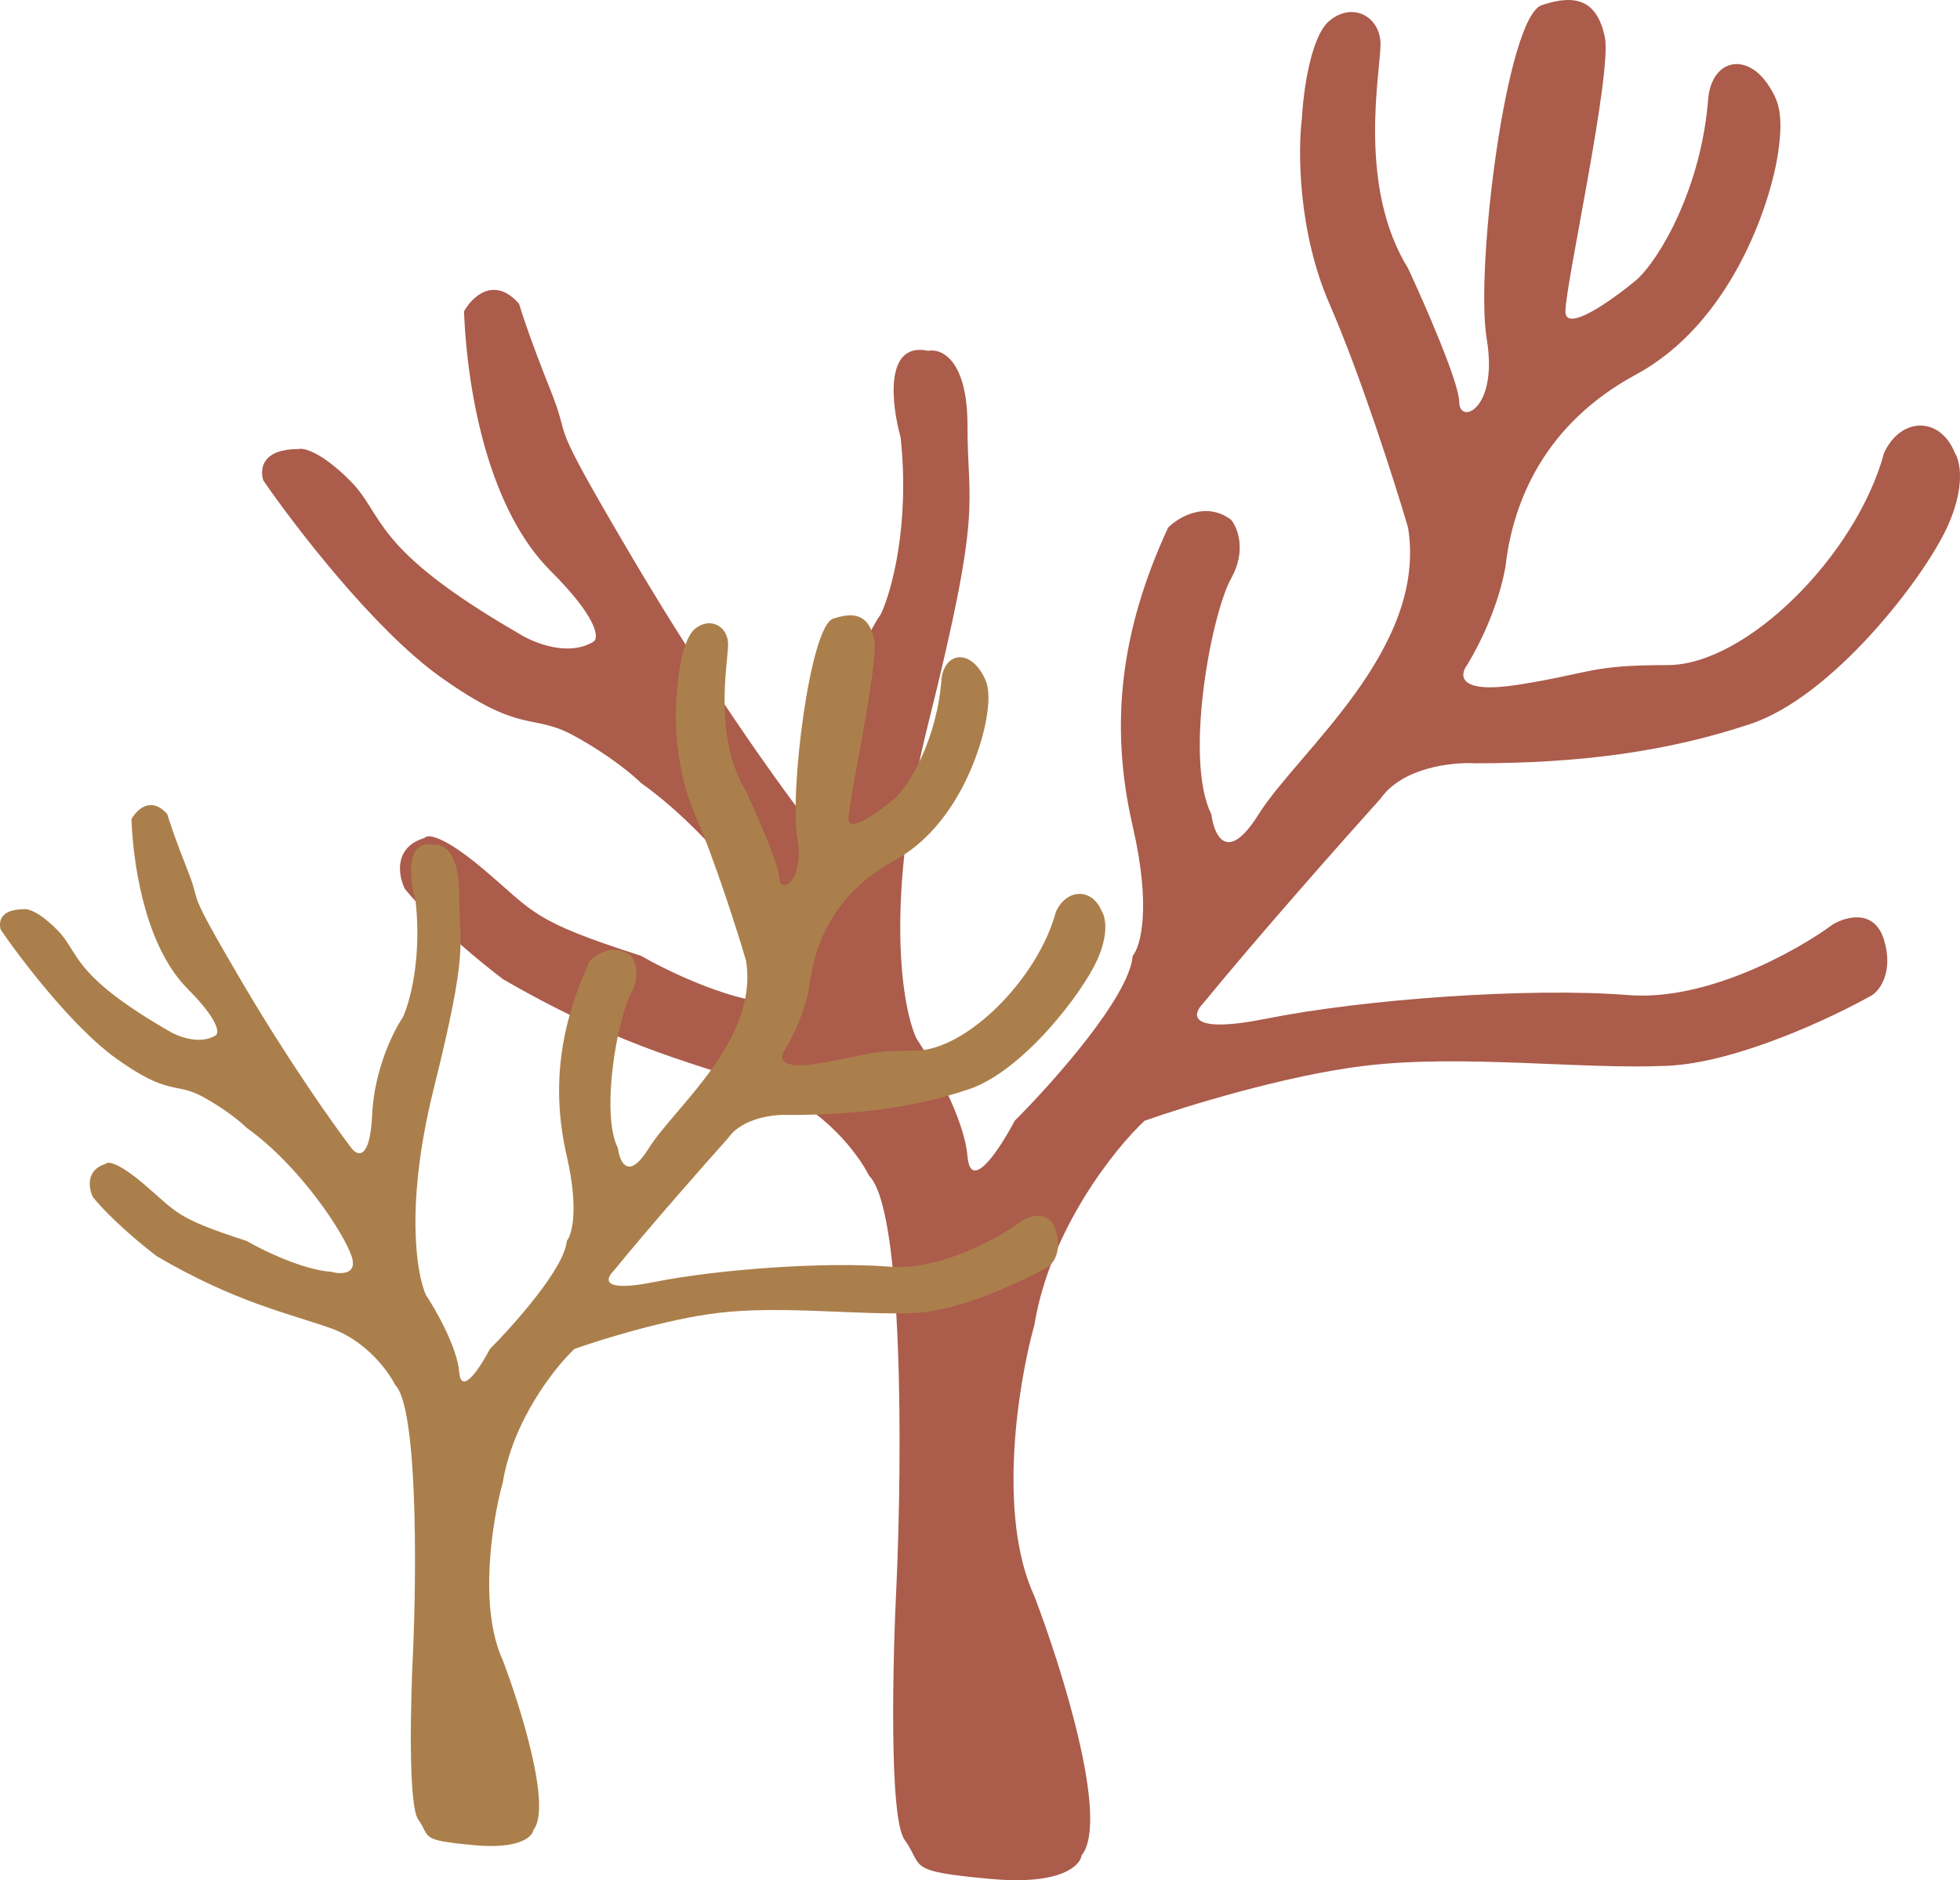 <svg width="172" height="165" viewBox="0 0 172 165" fill="none" xmlns="http://www.w3.org/2000/svg">
<path d="M90.769 140.071C87.455 132.9 89.388 121.224 90.769 116.283C92.15 107.899 97.789 100.838 100.436 98.356C104.003 97.092 112.863 94.357 119.768 93.53C128.398 92.496 138.754 93.875 146.349 93.53C152.425 93.254 160.848 89.278 164.3 87.325C164.991 86.865 166.164 85.256 165.336 82.498C164.507 79.74 161.999 80.43 160.848 81.119C157.741 83.417 149.801 87.876 142.897 87.325C134.267 86.635 119.768 87.669 111.137 89.393C104.233 90.772 104.578 89.048 105.614 88.014C110.585 81.946 118.042 73.535 121.148 70.087C123.082 67.329 127.477 66.869 129.434 66.984C138.754 66.984 146.349 65.95 153.599 63.537C160.848 61.123 168.788 50.781 170.859 46.3C172.516 42.714 172.01 40.439 171.55 39.749C170.274 36.543 166.822 36.543 165.336 39.749C162.919 48.713 153.253 58.366 146.349 58.366C139.445 58.366 139.79 59.055 133.231 60.09C127.984 60.917 128.053 59.285 128.743 58.366C131.229 54.229 132.08 50.437 132.195 49.057C132.886 44.231 135.303 37.336 143.588 32.855C151.873 28.373 155.325 18.03 156.015 13.549C156.568 9.963 156.015 8.814 155.325 7.688C153.358 4.482 150.252 5.171 149.906 8.619C149.321 16.444 145.659 22.742 143.588 24.581C141.516 26.304 137.374 29.269 137.374 27.339C137.374 24.926 141.516 6.309 140.826 3.206C140.135 0.104 138.409 -0.586 135.303 0.448C132.196 1.483 129.434 23.546 130.469 29.752C131.505 35.957 128.053 37.336 128.053 35.268C128.053 33.613 125.061 26.764 123.565 23.546C119.077 16.307 121.148 6.309 121.148 3.896C121.148 1.482 118.732 0.103 116.661 1.827C115.004 3.206 114.359 8.148 114.244 10.446C113.899 13.204 113.899 20.306 116.661 26.649C119.422 32.992 122.414 42.392 123.565 46.3C125.291 56.987 113.899 65.95 110.447 71.466C107.685 75.879 106.534 73.305 106.304 71.466C103.888 66.639 106.304 53.884 108.03 50.781C109.411 48.299 108.606 46.3 108.03 45.61C105.821 43.955 103.427 45.38 102.507 46.3C98.364 55.263 97.329 63.537 99.4 72.5C101.057 79.671 100.09 83.072 99.4 83.877C99.124 87.462 92.381 95.024 89.044 98.356C87.778 100.769 85.177 104.768 84.901 101.459C84.625 98.149 81.794 93.185 80.413 91.117C79.147 88.359 77.582 78.981 81.449 63.537C86.282 44.231 84.901 44.576 84.901 37.336C84.901 31.544 82.6 30.556 81.449 30.786C77.582 29.959 78.227 35.497 79.032 38.37C79.861 46.093 78.227 51.93 77.306 53.884C76.04 55.722 73.44 60.917 73.164 66.984C72.888 73.052 71.208 72.5 70.402 71.466C68.101 68.478 61.91 59.813 55.558 49.057C47.618 35.612 50.38 39.404 48.308 34.233C46.651 30.096 45.777 27.453 45.547 26.649C43.337 24.166 41.404 26.074 40.714 27.338C41.059 35.267 43.13 44.92 48.308 50.091C52.451 54.228 52.566 55.952 52.106 56.297C49.896 57.676 46.812 56.412 45.547 55.607C32.429 48.023 33.809 45.265 30.703 42.163C28.217 39.68 26.675 39.29 26.215 39.404C23.108 39.404 22.763 41.013 23.108 42.163C25.87 46.184 32.843 55.263 38.642 59.4C45.892 64.571 46.582 62.502 50.38 64.571C53.418 66.226 55.558 68.018 56.248 68.708C63.498 73.879 69.366 82.843 70.402 85.945C71.231 88.428 68.906 88.359 67.64 88.014C63.774 87.738 58.435 85.141 56.248 83.877C46.582 80.774 46.928 80.085 42.44 76.292C38.85 73.259 37.492 73.19 37.262 73.534C34.5 74.362 34.96 76.867 35.535 78.016C38.021 81.05 42.325 84.566 44.166 85.945C54.867 92.151 61.772 93.53 67.64 95.598C72.335 97.253 75.35 101.344 76.271 103.183C79.309 106.216 79.147 128.119 78.687 138.692C78.342 145.472 77.997 159.514 79.378 161.445C81.104 163.858 79.378 164.203 86.972 164.892C93.048 165.444 94.797 163.743 94.912 162.824C97.397 159.79 93.186 146.391 90.769 140.071Z" fill="#AB5C4B"/>
<path d="M44.118 145.683C41.961 140.989 43.219 133.347 44.118 130.113C45.017 124.625 48.688 120.003 50.411 118.379C52.733 117.551 58.502 115.761 62.996 115.22C68.615 114.543 75.357 115.445 80.301 115.22C84.257 115.039 89.74 112.437 91.987 111.158C92.437 110.857 93.201 109.804 92.662 107.999C92.122 106.194 90.489 106.645 89.74 107.096C87.717 108.6 82.548 111.519 78.054 111.158C72.435 110.707 62.996 111.384 57.378 112.512C52.883 113.414 53.108 112.286 53.782 111.609C57.018 107.637 61.873 102.132 63.895 99.875C65.154 98.07 68.016 97.769 69.289 97.844C75.357 97.844 80.301 97.168 85.02 95.588C89.74 94.008 94.909 87.239 96.257 84.305C97.336 81.958 97.007 80.469 96.707 80.018C95.876 77.919 93.629 77.919 92.662 80.018C91.088 85.885 84.796 92.203 80.301 92.203C75.806 92.203 76.031 92.654 71.761 93.331C68.345 93.873 68.39 92.805 68.84 92.203C70.458 89.495 71.012 87.013 71.087 86.11C71.536 82.951 73.11 78.438 78.503 75.505C83.897 72.572 86.144 65.802 86.594 62.868C86.953 60.522 86.594 59.769 86.144 59.032C84.864 56.934 82.842 57.385 82.617 59.641C82.236 64.763 79.852 68.886 78.503 70.089C77.155 71.217 74.458 73.158 74.458 71.894C74.458 70.315 77.155 58.13 76.706 56.099C76.256 54.068 75.132 53.617 73.11 54.293C71.087 54.97 69.289 69.412 69.963 73.474C70.637 77.536 68.39 78.438 68.39 77.084C68.39 76.001 66.442 71.518 65.468 69.412C62.547 64.674 63.895 58.129 63.895 56.55C63.895 54.97 62.322 54.068 60.974 55.196C59.895 56.099 59.475 59.333 59.401 60.837C59.176 62.642 59.176 67.291 60.974 71.443C62.772 75.595 64.719 81.748 65.468 84.305C66.592 91.3 59.176 97.167 56.928 100.778C55.13 103.666 54.381 101.981 54.231 100.778C52.658 97.619 54.232 89.269 55.355 87.239C56.254 85.614 55.73 84.305 55.355 83.854C53.917 82.771 52.359 83.703 51.76 84.305C49.063 90.172 48.389 95.588 49.737 101.455C50.816 106.148 50.186 108.375 49.737 108.901C49.557 111.248 45.167 116.197 42.995 118.379C42.171 119.958 40.478 122.576 40.298 120.409C40.118 118.243 38.275 114.994 37.376 113.64C36.552 111.835 35.534 105.697 38.051 95.588C41.197 82.951 40.298 83.177 40.298 78.438C40.298 74.647 38.8 74 38.051 74.151C35.534 73.609 35.953 77.235 36.477 79.115C37.017 84.17 35.953 87.991 35.354 89.269C34.53 90.473 32.837 93.873 32.657 97.844C32.477 101.816 31.383 101.455 30.859 100.778C29.361 98.822 25.331 93.151 21.195 86.11C16.026 77.31 17.824 79.792 16.476 76.407C15.397 73.7 14.828 71.969 14.678 71.443C13.24 69.818 11.981 71.067 11.532 71.894C11.757 77.084 13.105 83.402 16.476 86.787C19.173 89.495 19.248 90.623 18.948 90.849C17.51 91.751 15.502 90.924 14.678 90.397C6.138 85.433 7.037 83.628 5.014 81.597C3.396 79.972 2.392 79.717 2.093 79.792C0.07 79.792 -0.155 80.845 0.07 81.597C1.868 84.23 6.408 90.172 10.183 92.88C14.903 96.265 15.352 94.911 17.824 96.265C19.802 97.348 21.195 98.521 21.645 98.972C26.364 102.357 30.185 108.224 30.859 110.255C31.398 111.88 29.885 111.835 29.061 111.609C26.544 111.428 23.068 109.729 21.645 108.901C15.352 106.87 15.577 106.419 12.655 103.937C10.318 101.951 9.434 101.906 9.284 102.132C7.487 102.673 7.786 104.313 8.161 105.065C9.779 107.051 12.581 109.353 13.779 110.255C20.746 114.317 25.241 115.219 29.061 116.573C32.118 117.657 34.08 120.334 34.68 121.538C36.657 123.523 36.552 137.86 36.253 144.78C36.028 149.218 35.803 158.409 36.702 159.673C37.826 161.253 36.702 161.478 41.646 161.929C45.602 162.291 46.74 161.177 46.815 160.576C48.433 158.59 45.691 149.819 44.118 145.683Z" fill="#AB7F4B"/>
</svg>
